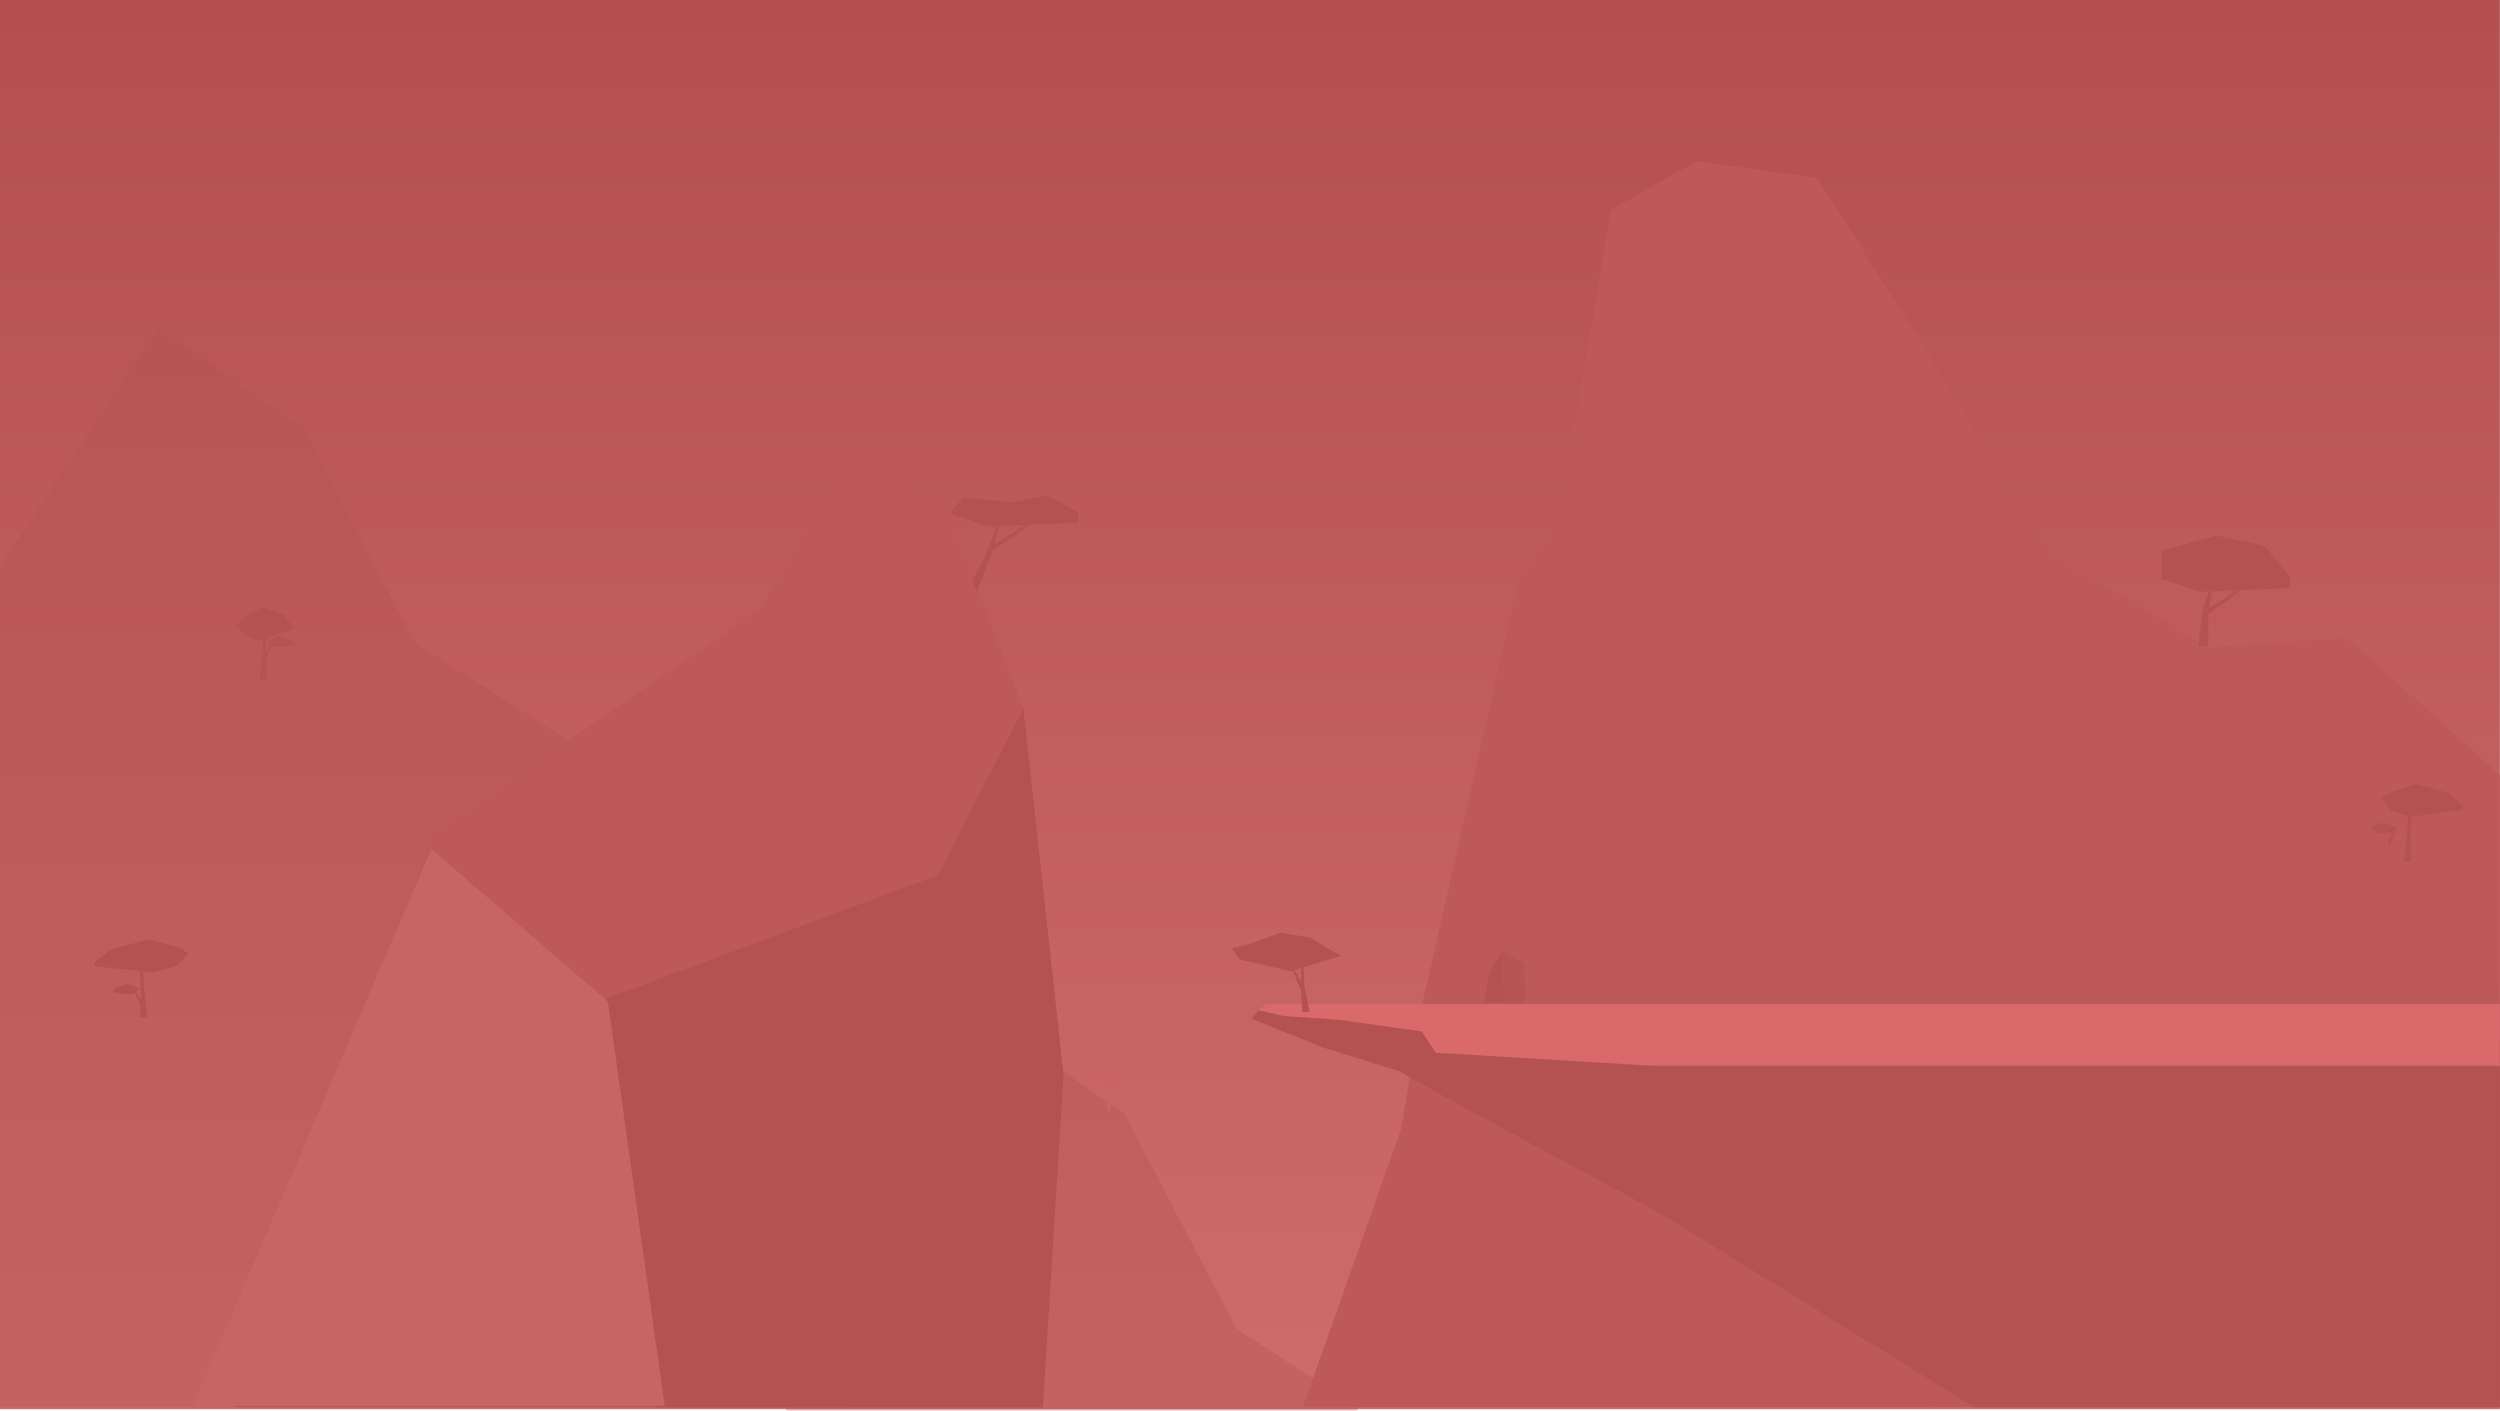 
<svg width="2426px" height="1369px" viewBox="0 0 2426 1369" version="1.1" xmlns="http://www.w3.org/2000/svg" xmlns:xlink="http://www.w3.org/1999/xlink">
    <!-- Generator: Sketch 50.2 (55047) - http://www.bohemiancoding.com/sketch -->
    <desc>Created with Sketch.</desc>
    <defs>
        <linearGradient x1="51.639%" y1="0%" x2="51.639%" y2="107.384%" id="linearGradient-1">
            <stop stop-color="#B3504F" offset="0%"></stop>
            <stop stop-color="#D06E6D" offset="100%"></stop>
        </linearGradient>
    </defs>
    <g id="Symbols" stroke="none" stroke-width="1" fill="none" fill-rule="evenodd">
        <g id="BG">
            <g id="Group-8">
                <g id="Group-3">
                    <g transform="translate(-92, 0)">
                        <rect id="Rectangle-86-Copy-2" fill="url(#linearGradient-1)" x="91.835" y="0" width="2426.034" height="1367.465"></rect>
                        <g id="Group-7" opacity="0.37" transform="translate(810.164, 983.406)">
                            <polygon id="Path-21-Copy-3" fill="#B45251" points="-1.13686838e-13 885.169 700.18 882.302 598.69 381.785 481.823 306.042 372.936 97.317 232.71 1.13686838e-13 55.358 266.124"></polygon>
                            <g id="Group-5" transform="translate(342.13, 51.178)" fill="#CE6160">
                                <g id="Group-4-Copy">
                                    <g id="Group-17-Copy-2" transform="translate(17.159, 12.049) scale(-1, 1) rotate(-280) translate(-17.159, -12.049) translate(7.659, -3.451)">
                                        <polygon id="Path-4" points="17.218 4.648 11.542 -6.91890989e-13 7.32 2.997 -1.45949919e-12 12.151 1.903 24.873 7.508 30.702 9.72 30.457 18.603 12.412"></polygon>
                                    </g>
                                    <g id="Group-17-Copy-3" transform="translate(25.736, 22.185) scale(-1, 1) rotate(-280) translate(-25.736, -22.185) translate(22.236, 14.685)">
                                        <polygon id="Path-4" points="5.615 2.257 3.764 1.95399252e-14 2.387 1.455 1.29674049e-12 5.9 0.621 12.078 2.449 14.909 3.17 14.79 6.067 6.027"></polygon>
                                    </g>
                                    <polyline id="Path-21-Copy-6" transform="translate(18.93, 25.785) rotate(7) translate(-18.93, -25.785) " points="17.647 32.171 16.923 28.453 18.964 24.224 20.602 19.41 20.936 19.398 19.859 24.993"></polyline>
                                    <polygon id="Path-21-Copy-5" transform="translate(15.931, 30.823) rotate(-13) translate(-15.931, -30.823) " points="14.784 43.654 11.131 42.144 16.033 27.923 19.178 17.993 20.732 18.17 17.892 28.65"></polygon>
                                </g>
                            </g>
                        </g>
                        <g id="Group-7-Copy" opacity="0.37" transform="translate(0, 318.318)">
                            <polygon id="Path-21-Copy-3" fill="#B45251" points="0.616 1047.426 918.452 1047.426 881.541 550.443 495.057 306.042 386.171 97.317 245.945 -1.13686838e-13 68.593 266.124"></polygon>
                            <g id="Group-2" transform="translate(320.195, 266.747)" fill="#9E4241">
                                <polygon id="Path-4" transform="translate(29.142, 21.29) scale(-1, 1) rotate(-280) translate(-29.142, -21.29) " points="42.864 2.736 33.026 -5.32 25.707 -0.126 13.019 15.743 16.318 37.796 26.034 47.9 29.867 47.476 45.265 16.195"></polygon>
                                <polygon id="Path-4" transform="translate(44.267, 38.433) scale(-1, 1) rotate(-280) translate(-44.267, -38.433) " points="48.743 29.424 45.534 25.511 43.147 28.034 39.008 35.739 40.085 46.448 43.253 51.355 44.504 51.149 49.526 35.959"></polygon>
                                <polyline id="Path-21-Copy-6" transform="translate(32.406, 45.483) rotate(7) translate(-32.406, -45.483) " points="30.183 56.554 28.929 50.108 32.466 42.778 35.306 34.434 35.884 34.413 34.017 44.111"></polyline>
                                <polygon id="Path-21-Copy-5" transform="translate(27.209, 54.218) rotate(-13) translate(-27.209, -54.218) " points="25.221 76.459 18.888 73.842 27.385 49.19 32.837 31.976 35.53 32.284 30.608 50.45"></polygon>
                            </g>
                        </g>
                        <g id="Group" transform="translate(180.448, 905.161)" fill="#B45251">
                            <polygon id="Path-4" transform="translate(48.767, 24.051) rotate(-280) translate(-48.767, -24.051) " points="62.49 -8.105 52.652 -22.068 45.332 -13.066 32.644 14.437 35.943 52.658 45.659 70.171 49.493 69.435 64.891 15.221"></polygon>
                            <polygon id="Path-4" transform="translate(33.596, 55.429) rotate(-280) translate(-33.596, -55.429) " points="38.071 46.419 34.863 42.507 32.475 45.03 28.337 52.735 29.413 63.444 32.582 68.351 33.832 68.144 38.854 52.955"></polygon>
                            <polyline id="Path-21-Copy-6" transform="translate(45.456, 62.479) scale(-1, 1) rotate(7) translate(-45.456, -62.479) " points="43.233 73.55 41.979 67.104 45.516 59.774 48.356 51.43 48.934 51.408 47.067 61.107"></polyline>
                            <polygon id="Path-21-Copy-5" transform="translate(50.654, 60.544) scale(-1, 1) rotate(-13) translate(-50.654, -60.544) " points="48.666 82.785 42.333 80.168 50.831 55.516 56.282 38.302 58.975 38.61 54.053 56.776"></polygon>
                        </g>
                        <polygon id="Path-21-Copy" fill="#BD5958" transform="translate(1660.877, 761.062) scale(-1, 1) translate(-1660.877, -761.062) " points="1356.274 1365.632 1965.48 1365.632 1870.298 1096.112 1849.795 975.333 1755.481 559.771 1717.55 507.57 1666.745 203.631 1583.255 156.491 1466.387 172.868 1356.274 346.448 1402.672 539.418"></polygon>
                        <polygon id="Path-21-Copy-2" fill="#BD5958" transform="translate(2187.218, 770.062) scale(-1, 1) translate(-2187.218, -770.062) " points="1856.568 1365.632 2409.793 1365.632 2517.869 174.493 2290.401 538.148 2140.733 628.189 2004.581 618.998 1856.568 752.082"></polygon>
                        <g id="Group-4" transform="translate(2183.443, 510.376)" fill="#B45251">
                            <polygon id="Path-4" transform="translate(68.555, 39.643) scale(-1, 1) rotate(-280) translate(-68.555, -39.643) " points="96.693 19.625 90.976 -19.724 64.07 -24.467 40.418 25.182 41.996 73.358 68.707 103.423 78.251 103.752"></polygon>
                            <polyline id="Path-21-Copy-6" transform="translate(66.092, 72.312) rotate(38) translate(-66.092, -72.312) " points="59.859 99.125 57.152 90.94 65.803 70.595 73.705 45.548 75.032 45.498 68.674 71.744"></polyline>
                            <polyline id="Path-21-Copy-5" points="51.55 116.717 41.7 116.717 45.719 83.85 54.067 56.743 56.144 56.678 51.55 83.85"></polyline>
                        </g>
                        <g id="Group-6" transform="translate(1284.781, 893.802)">
                            <polygon id="Path-29" fill="#B45251" points="184.989 82.859 28.661 86.653 21.557 94.773 90.707 122.577 164.959 145.607 233.888 184.27 416.779 282.809 723.604 471.942 1233.088 471.942 1233.088 113.035 637.673 94.773"></polygon>
                            <polygon id="Path-29-Copy" fill="#D96A69" points="35.91 80.62 28.644 86.584 53.207 92.203 105.514 95.731 186.811 107.026 200.623 127.779 410.136 140.413 1233.088 140.413 1233.088 80.62"></polygon>
                            <g id="Group-4-Copy-2" transform="translate(55.45, 44.288) scale(-1, 1) translate(-55.45, -44.288) translate(0.45, 0.288)" fill="#B45251">
                                <g id="Group-17-Copy-2" transform="translate(55.114, 29.65) scale(-1, 1) rotate(-280) translate(-55.114, -29.65) translate(35.114, -22.35)">
                                    <polygon id="Path-4" points="39.173 51.045 33.052 0.529 9.954 27.388 0.737 54.593 6.455 87.368 7.48 103.323 19.512 97.701"></polygon>
                                </g>
                                <polygon id="Path-21-Copy-6" transform="translate(47.615, 52.381) rotate(20) translate(-47.615, -52.381) " points="46.331 70.611 42.839 62.988 45.056 48.67 51.358 34.189 52.392 34.15 46.903 49.274"></polygon>
                                <polygon id="Path-21-Copy-5" points="39.6 87.818 32.4 87.666 37.317 63.312 38.741 36.563 40.359 36.513 40.819 64.494"></polygon>
                            </g>
                            <polygon id="Path-4-Copy-3" fill="#B75554" transform="translate(267.681, 54.452) rotate(-90) translate(-267.681, -54.452) " points="281.515 72.346 292.73 51.755 274.11 40.183 242.632 33.894 242.93 75.009"></polygon>
                            <polygon id="Path-4-Copy-4" fill="#B45251" transform="translate(257.291, 54.454) rotate(-90) translate(-257.291, -54.454) " points="260.069 61.384 282.342 62.132 263.722 50.56 232.244 44.271 232.239 64.638"></polygon>
                        </g>
                        <g id="Group-10" transform="translate(278.949, 444.222)">
                            <polygon id="Path-21" fill="#BD5958" transform="translate(442.782, 460.761) scale(-1, 1) translate(-442.782, -460.761) " points="79.472 921.522 844.912 921.522 652.323 364.452 335.897 147.391 248.863 0 158.657 35.824 79.472 243.134 40.653 599.801"></polygon>
                            <polygon id="Path-30-Copy" fill="#B45251" points="723.276 404.964 806.11 243.274 845.111 599.42 825.102 921.522 450.096 921.522 374.856 534.656"></polygon>
                            <g id="Group-4" transform="translate(733.141, 20.471)" fill="#B45251">
                                <g id="Group-17-Copy-2" transform="translate(65.113, 30.724) scale(-1, 1) rotate(-280) translate(-65.113, -30.724) translate(45.113, -31.276)">
                                    <polyline id="Path-4" points="39.598 39.349 33.881 -5.70210545e-13 16.349 9.656 12.65 57.519 -5.77315973e-13 90.166 11.612 123.147 21.156 123.476"></polyline>
                                </g>
                                <polyline id="Path-21-Copy-6" transform="translate(61.538, 54.528) rotate(38) translate(-61.538, -54.528) " points="55.305 81.341 52.598 73.157 61.249 52.812 69.151 27.764 70.479 27.715 64.121 53.961"></polyline>
                                <polyline id="Path-21-Copy-5" points="27.844 109.747 23.608 98.934 37.146 72.053 49.513 38.96 51.59 38.895 41.64 73.571"></polyline>
                            </g>
                            <polygon id="Path-2" fill="#C76564" points="402.915 527.709 231.519 379.581 0.281 919.98 458.101 919.98"></polygon>
                        </g>
                        <polygon id="Path-4" fill="#B45251" transform="translate(2442.329, 778.058) scale(-1, 1) rotate(-280) translate(-2442.329, -778.058) " points="2456.052 750.058 2446.213 737.899 2438.894 745.738 2426.206 769.686 2429.505 802.968 2439.221 818.217 2443.054 817.576 2458.453 770.369"></polygon>
                        <polygon id="Path-4" fill="#B45251" transform="translate(2405.442, 804.098) scale(-1, 1) rotate(-280) translate(-2405.442, -804.098) " points="2409.918 795.089 2406.709 791.177 2404.322 793.699 2400.184 801.405 2401.26 812.113 2404.429 817.02 2405.679 816.814 2410.701 801.624"></polygon>
                        <polyline id="Path-21-Copy-6" fill="#B45251" transform="translate(2413.741, 811.149) rotate(7) translate(-2413.741, -811.149) " points="2411.518 822.219 2410.264 815.774 2413.801 808.443 2416.64 800.099 2417.219 800.078 2415.352 809.776"></polyline>
                        <polygon id="Path-21-Copy-5" fill="#B45251" transform="translate(2428.626, 814.548) rotate(-13) translate(-2428.626, -814.548) " points="2426.638 836.79 2420.305 834.172 2428.802 809.52 2434.254 792.307 2436.947 792.614 2432.025 810.78"></polygon>
                    </g>
                </g>
            </g>
        </g>
    </g>
</svg>
